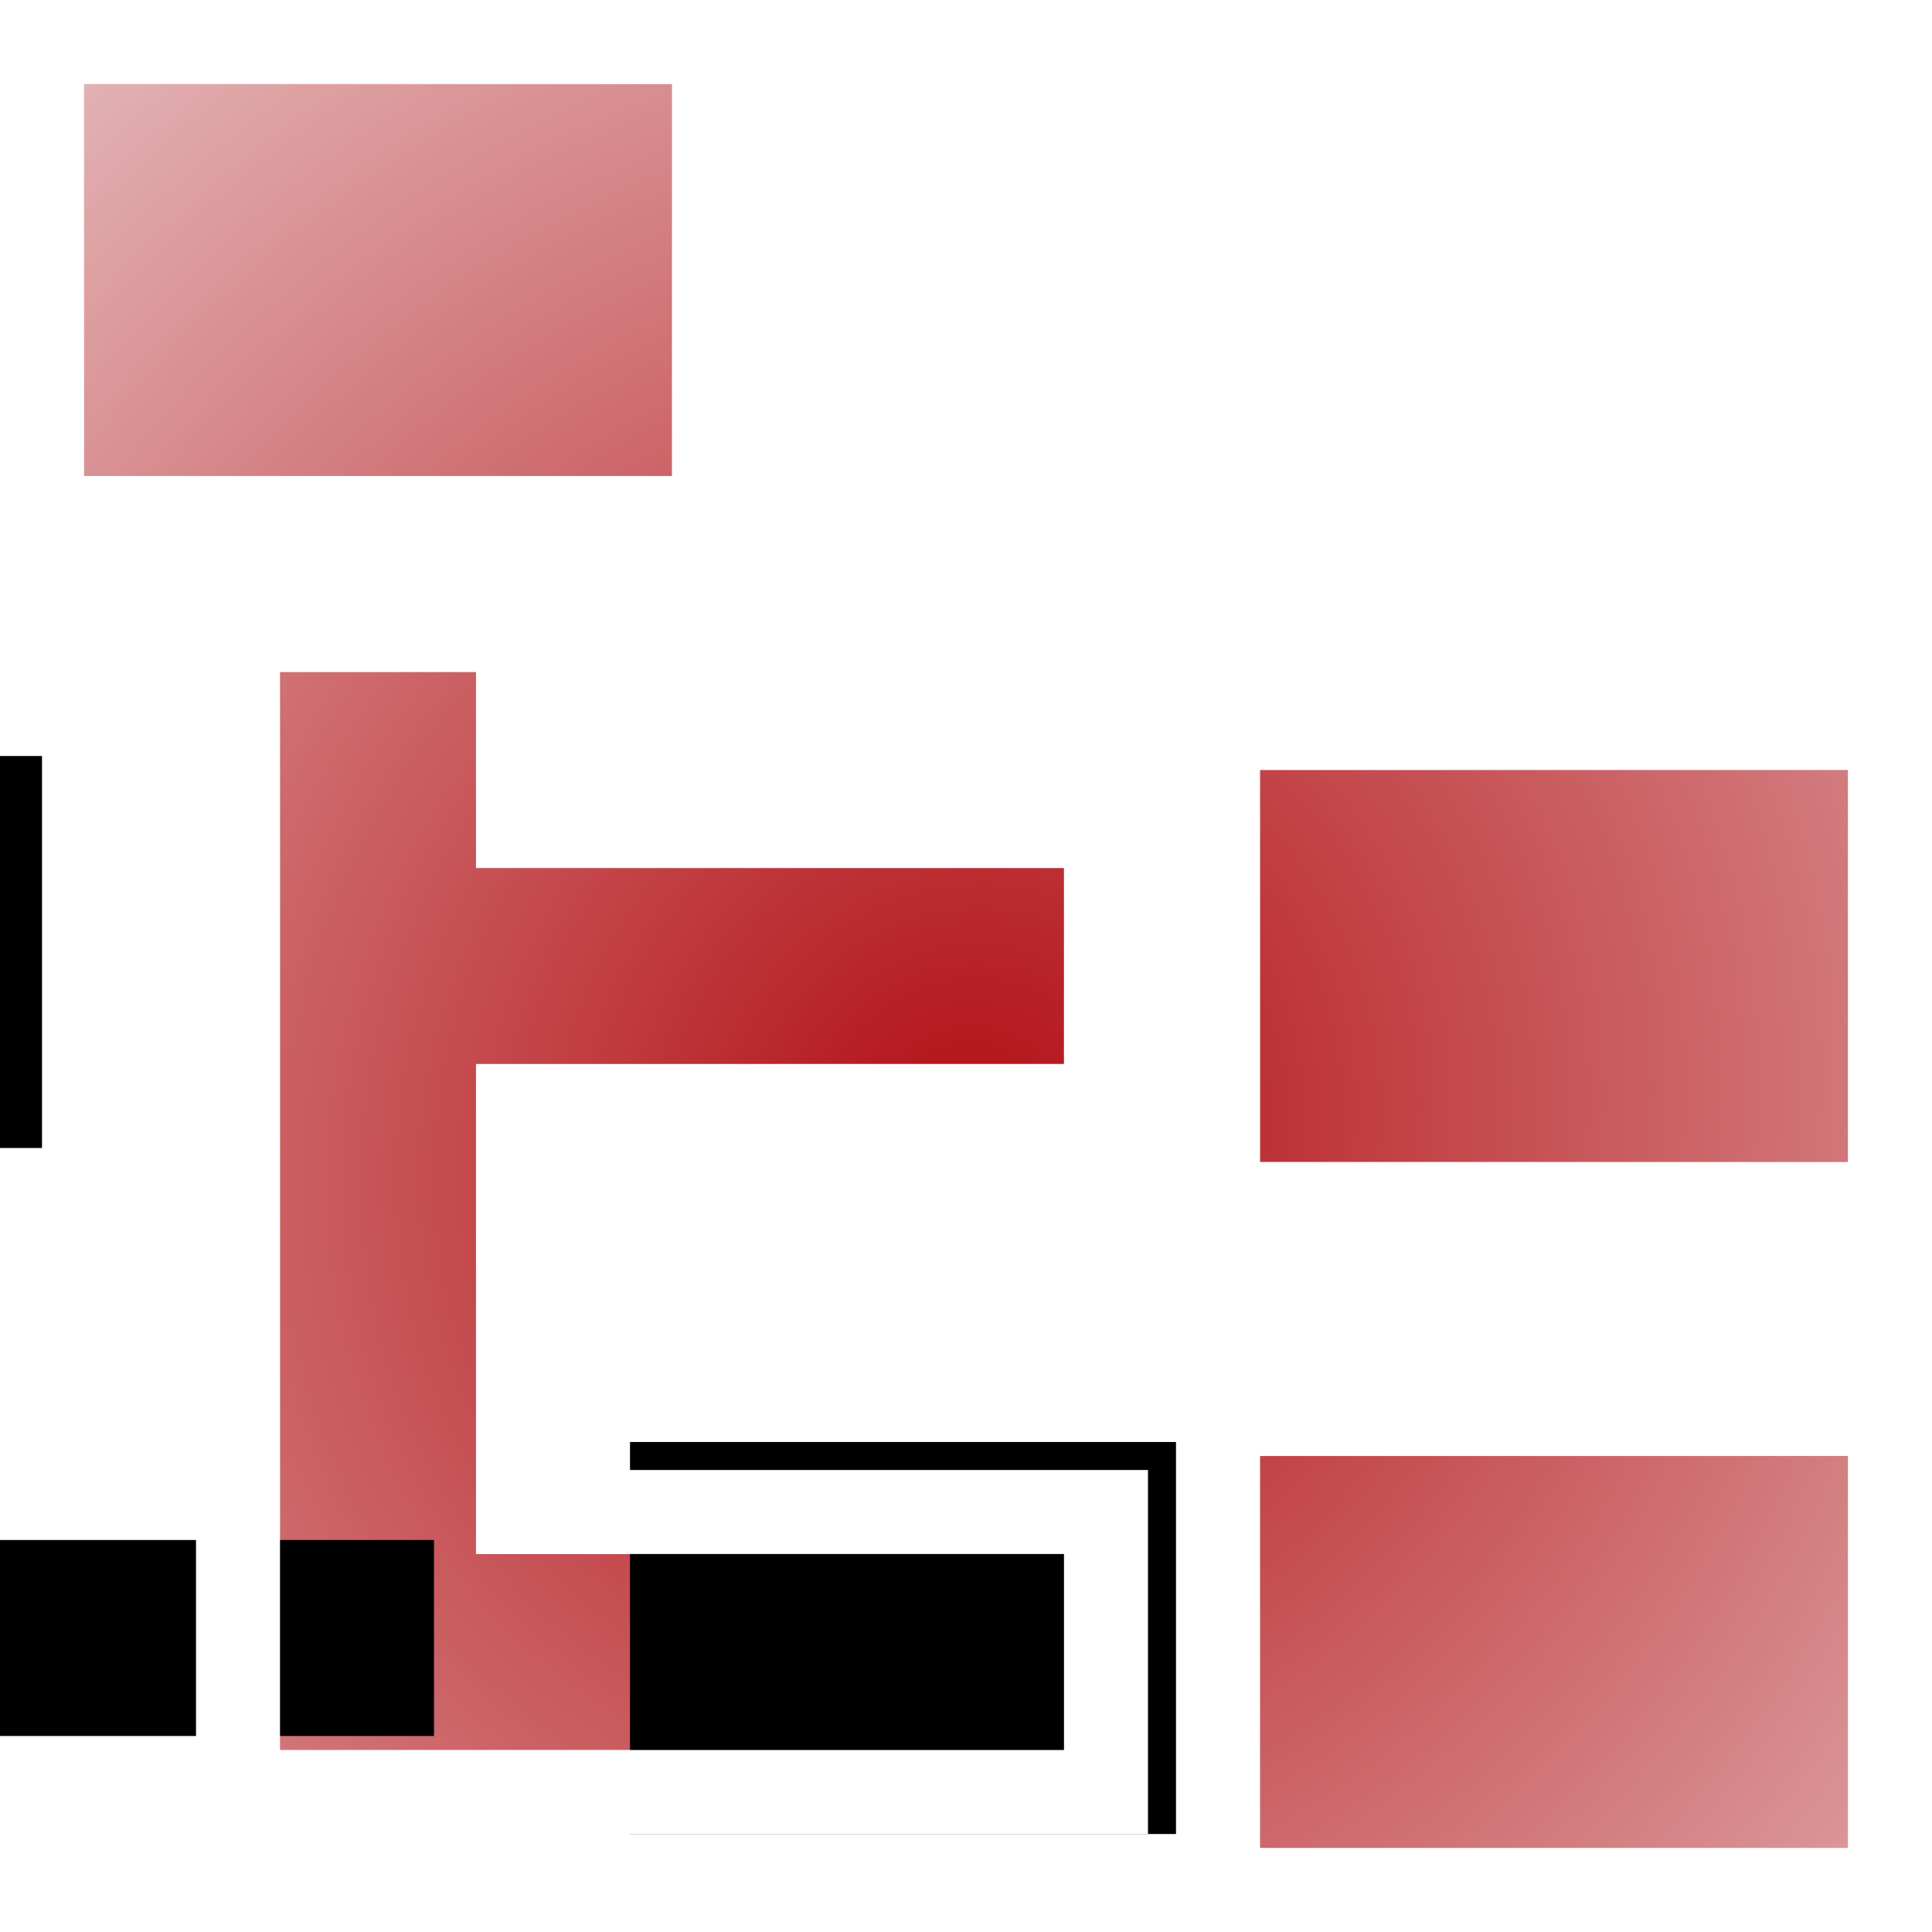 <svg xmlns="http://www.w3.org/2000/svg" xmlns:xlink="http://www.w3.org/1999/xlink" width="46" height="46" viewBox="0 0 46 46">
  <defs>
    <radialGradient id="icon-filetree_red-b" cx="50%" cy="59.609%" r="133.539%" fx="50%" fy="59.609%" gradientTransform="rotate(-51.471 .54 .577) scale(1 .936)">
      <stop offset="0%" stop-color="#B20F14"/>
      <stop offset="87.843%" stop-color="#F8F8F8" stop-opacity=".988"/>
      <stop offset="100%" stop-color="#FDFDFD"/>
    </radialGradient>
    <path id="icon-filetree_red-a" d="M2,2 L16,2 L16,11.333 L2,11.333 L2,2 M30,18.333 L44,18.333 L44,27.667 L30,27.667 L30,18.333 M30,34.667 L44,34.667 L44,44 L30,44 L30,34.667 M25.333,25.333 L11.333,25.333 L11.333,37 L25.333,37 L25.333,41.667 L11.333,41.667 L6.667,41.667 L6.667,16 L11.333,16 L11.333,20.667 L25.333,20.667 L25.333,25.333 Z"/>
    <filter id="icon-filetree_red-c" width="190.5%" height="190.5%" x="-45.2%" y="-45.2%" filterUnits="objectBoundingBox">
      <feMorphology in="SourceAlpha" radius="3" result="shadowSpreadInner1"/>
      <feGaussianBlur in="shadowSpreadInner1" result="shadowBlurInner1" stdDeviation="7.5"/>
      <feOffset dx="-15" dy="16" in="shadowBlurInner1" result="shadowOffsetInner1"/>
      <feComposite in="shadowOffsetInner1" in2="SourceAlpha" k2="-1" k3="1" operator="arithmetic" result="shadowInnerInner1"/>
      <feColorMatrix in="shadowInnerInner1" values="0 0 0 0 0   0 0 0 0 0   0 0 0 0 0  0 0 0 0.5 0"/>
    </filter>
  </defs>
  <g fill="none" fill-rule="evenodd">
    <use fill="#B20F14" fill-opacity=".858" xlink:href="#icon-filetree_red-a"/>
    <use fill="url(#icon-filetree_red-b)" xlink:href="#icon-filetree_red-a"/>
    <use fill="#000" filter="url(#icon-filetree_red-c)" xlink:href="#icon-filetree_red-a"/>
    <path stroke="#FFF" stroke-width="2" d="M1,1 L17,1 L17,12.333 L1,12.333 L1,1 Z M29,17.333 L45,17.333 L45,28.667 L29,28.667 L29,17.333 Z M29,33.667 L45,33.667 L45,45 L29,45 L29,33.667 Z M12.333,26.333 L12.333,36 L26.333,36 L26.333,42.667 L5.667,42.667 L5.667,15 L12.333,15 L12.333,19.667 L26.333,19.667 L26.333,26.333 L12.333,26.333 Z"/>
  </g>
</svg>
